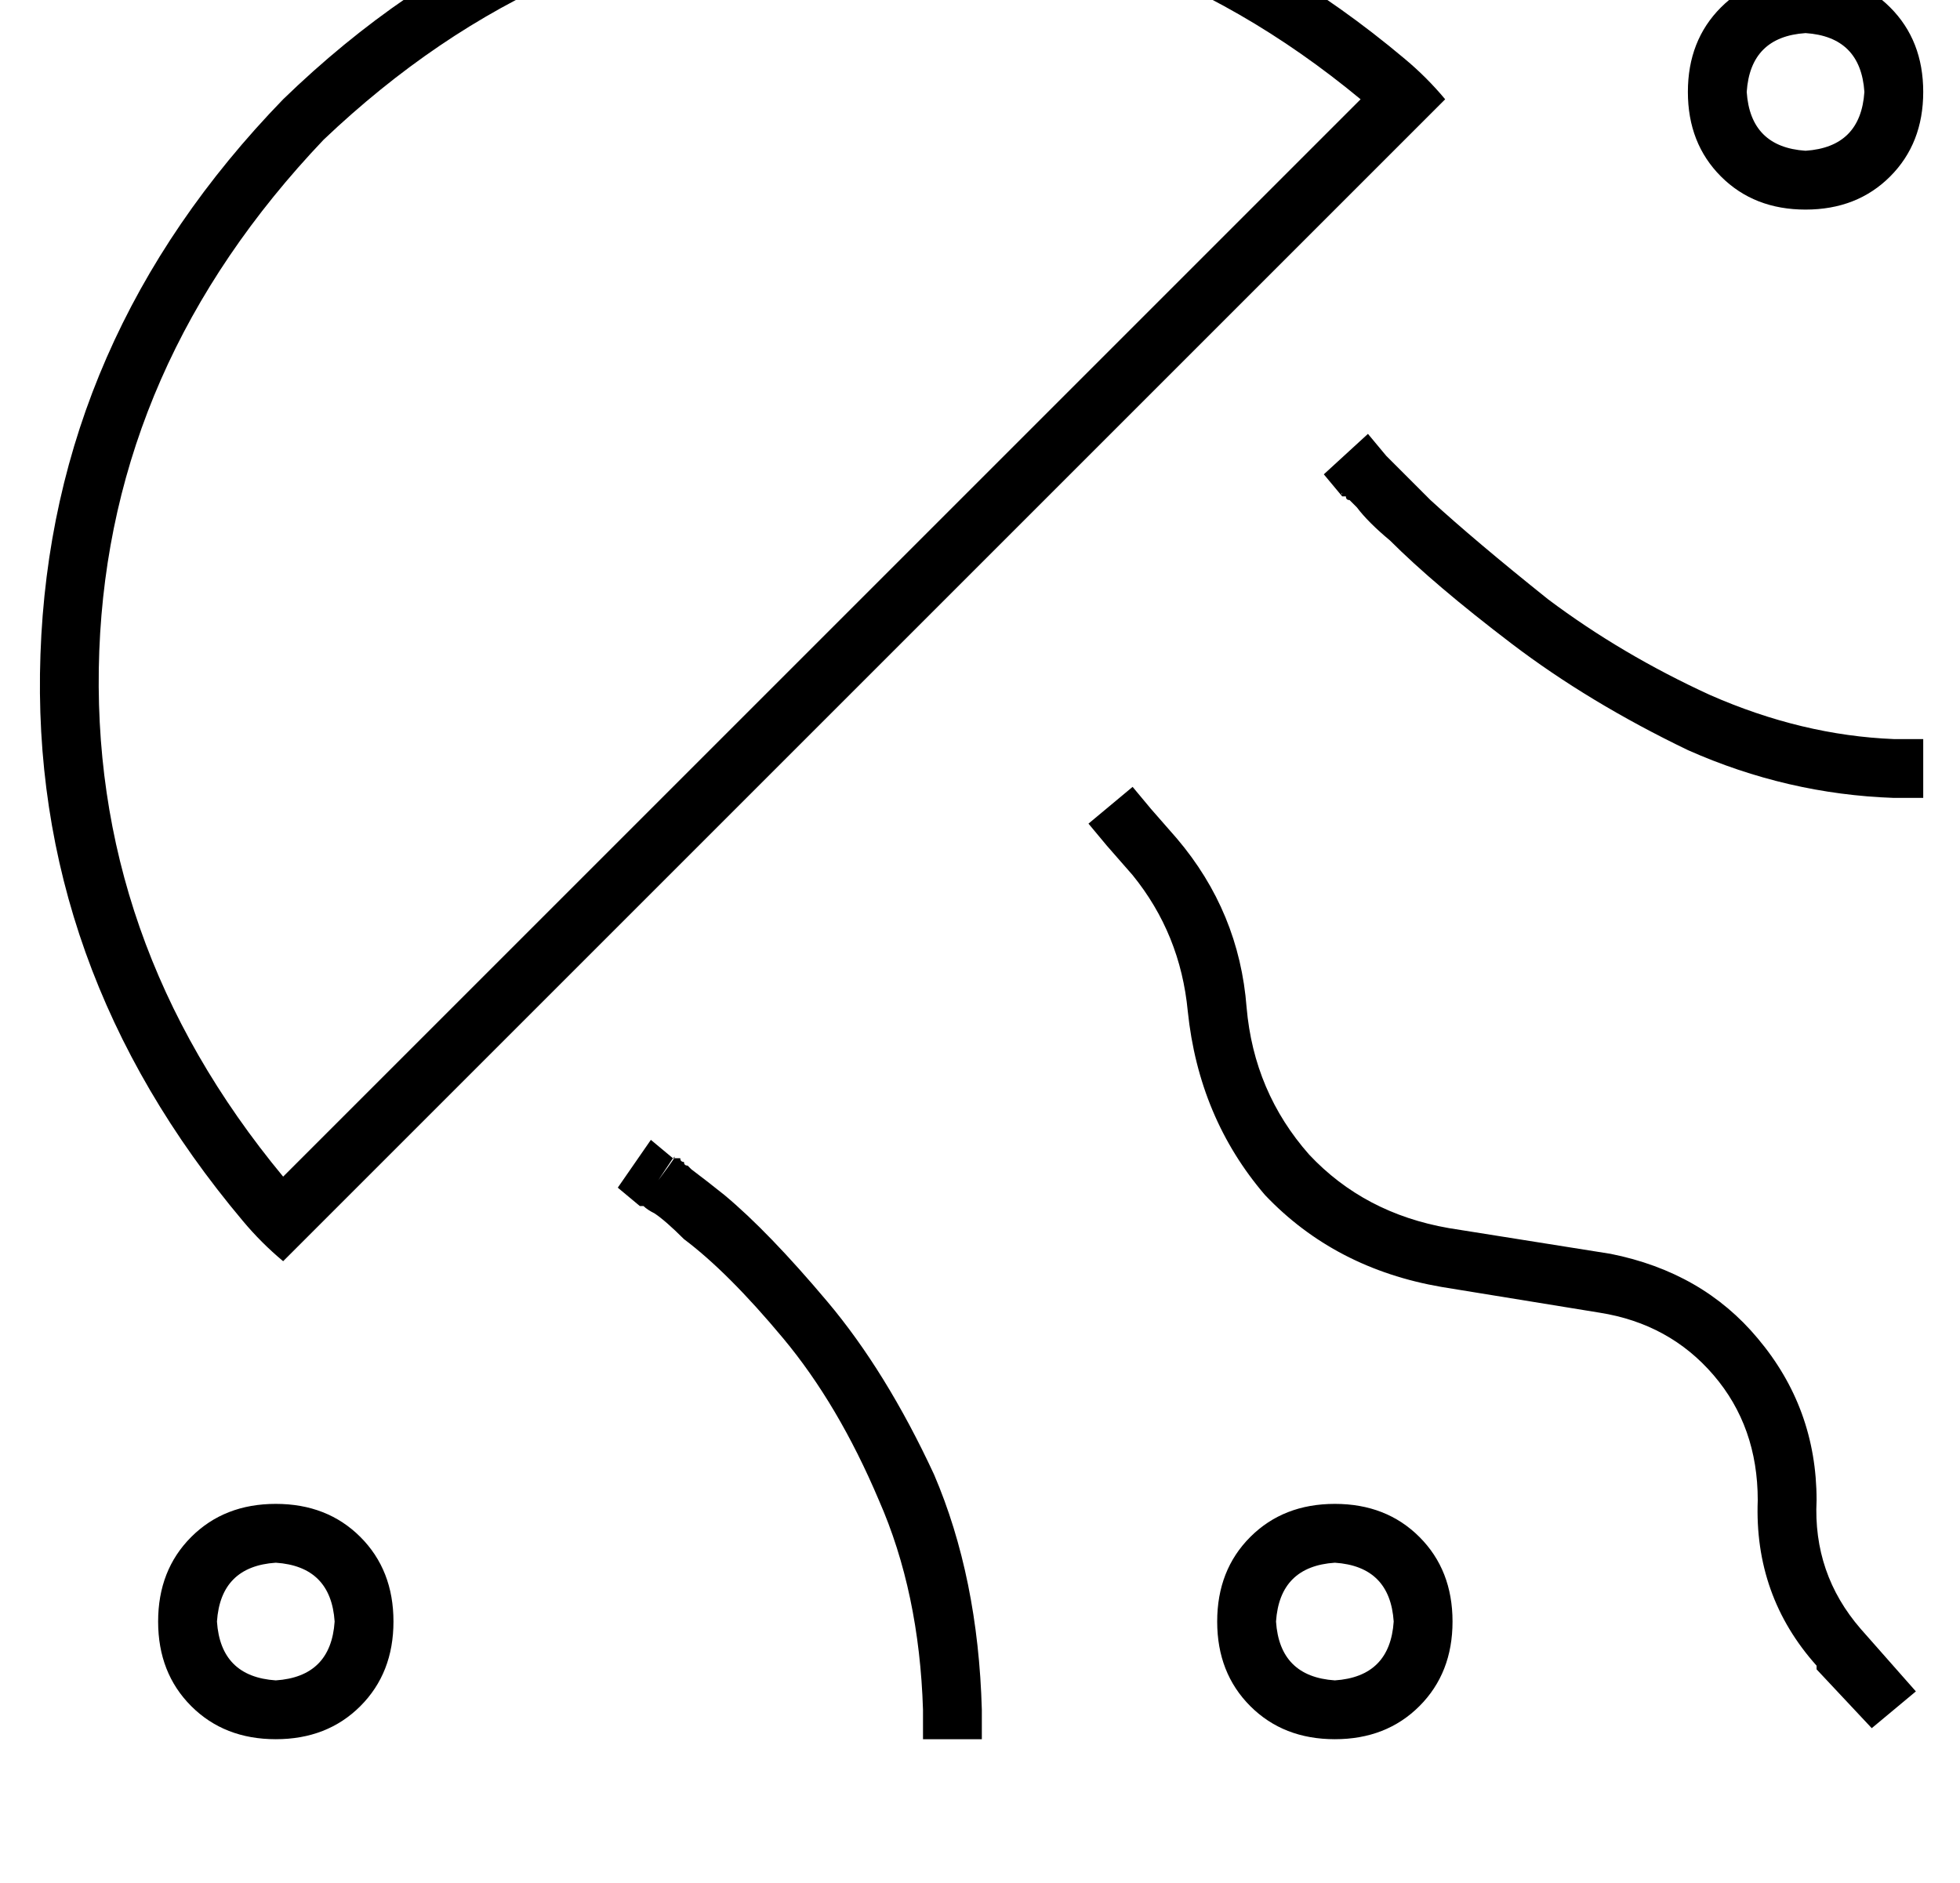 <?xml version="1.0" standalone="no"?>
<!DOCTYPE svg PUBLIC "-//W3C//DTD SVG 1.1//EN" "http://www.w3.org/Graphics/SVG/1.1/DTD/svg11.dtd" >
<svg xmlns="http://www.w3.org/2000/svg" xmlns:xlink="http://www.w3.org/1999/xlink" version="1.1" viewBox="-11 0 533 512">
   <path fill="currentColor"
d="M77 38q61 -58 139 -61v0v0q79 -3 143 50l-293 293v0q-53 -64 -50 -143q3 -78 61 -139v0zM371 16q-69 -58 -154 -55v0v0q-86 3 -151 66q-63 65 -66 151q-3 85 55 154q5 6 11 11l11 -11v0l294 -294v0l11 -11v0q-5 -6 -11 -11v0zM496 25q-1 15 -16 16q-15 -1 -16 -16
q1 -15 16 -16q15 1 16 16v0zM448 25q0 14 9 23v0v0q9 9 23 9t23 -9t9 -23t-9 -23t-23 -9t-23 9t-9 23v0zM352 425q15 1 16 16q-1 15 -16 16q-15 -1 -16 -16q1 -15 16 -16v0zM352 473q14 0 23 -9v0v0q9 -9 9 -23t-9 -23t-23 -9t-23 9t-9 23t9 23t23 9v0zM80 441q-1 15 -16 16
q-15 -1 -16 -16q1 -15 16 -16q15 1 16 16v0zM32 441q0 14 9 23v0v0q9 9 23 9t23 -9t9 -23t-9 -23t-23 -9t-23 9t-9 23v0zM504 217h8h-8h8v-16v0h-8v0q-25 -1 -50 -12q-24 -11 -44 -26q-20 -16 -32 -27l-1 -1l-8 -8l-2 -2l-1 -1v0v0v0v0v0v0v0v0v0l-5 -6v0l-12 11v0l5 6v0
l6 -6v0q-7 7 -6 5v0v0v0v0v1v0v0v0h1v0q0 1 1 1l2 2q3 4 9 9q12 12 33 28t48 29q27 12 56 13v0zM164 328v0v0v0v0v0v0v0q1 1 3 2q3 2 8 7q12 9 27 27t26 44q11 25 12 57v8v0h16v0v-8v0q-1 -36 -13 -64q-13 -28 -29 -47t-28 -29q-5 -4 -9 -7l-1 -1q-1 0 -1 -1q-1 0 -1 -1h-1
v0v0v0h-1v0v0v0v0v0q2 -2 -4 6l4 -6v0l-6 -5v0l-9 13v0l6 5v0v0v0v0v0v0h1zM483 454l15 16l-15 -16l15 16l12 -10v0l-15 -17v0q-13 -15 -12 -35q0 -25 -16 -44q-15 -18 -40 -23l-44 -7v0q-23 -4 -38 -20q-15 -17 -17 -40q-2 -26 -19 -46l-7 -8v0l-5 -6v0l-12 10v0l5 6v0l7 8
v0q13 16 15 37q3 29 21 50q19 20 48 25l43 7v0q19 3 31 17t12 34q-1 26 16 45v1z" />
</svg>
